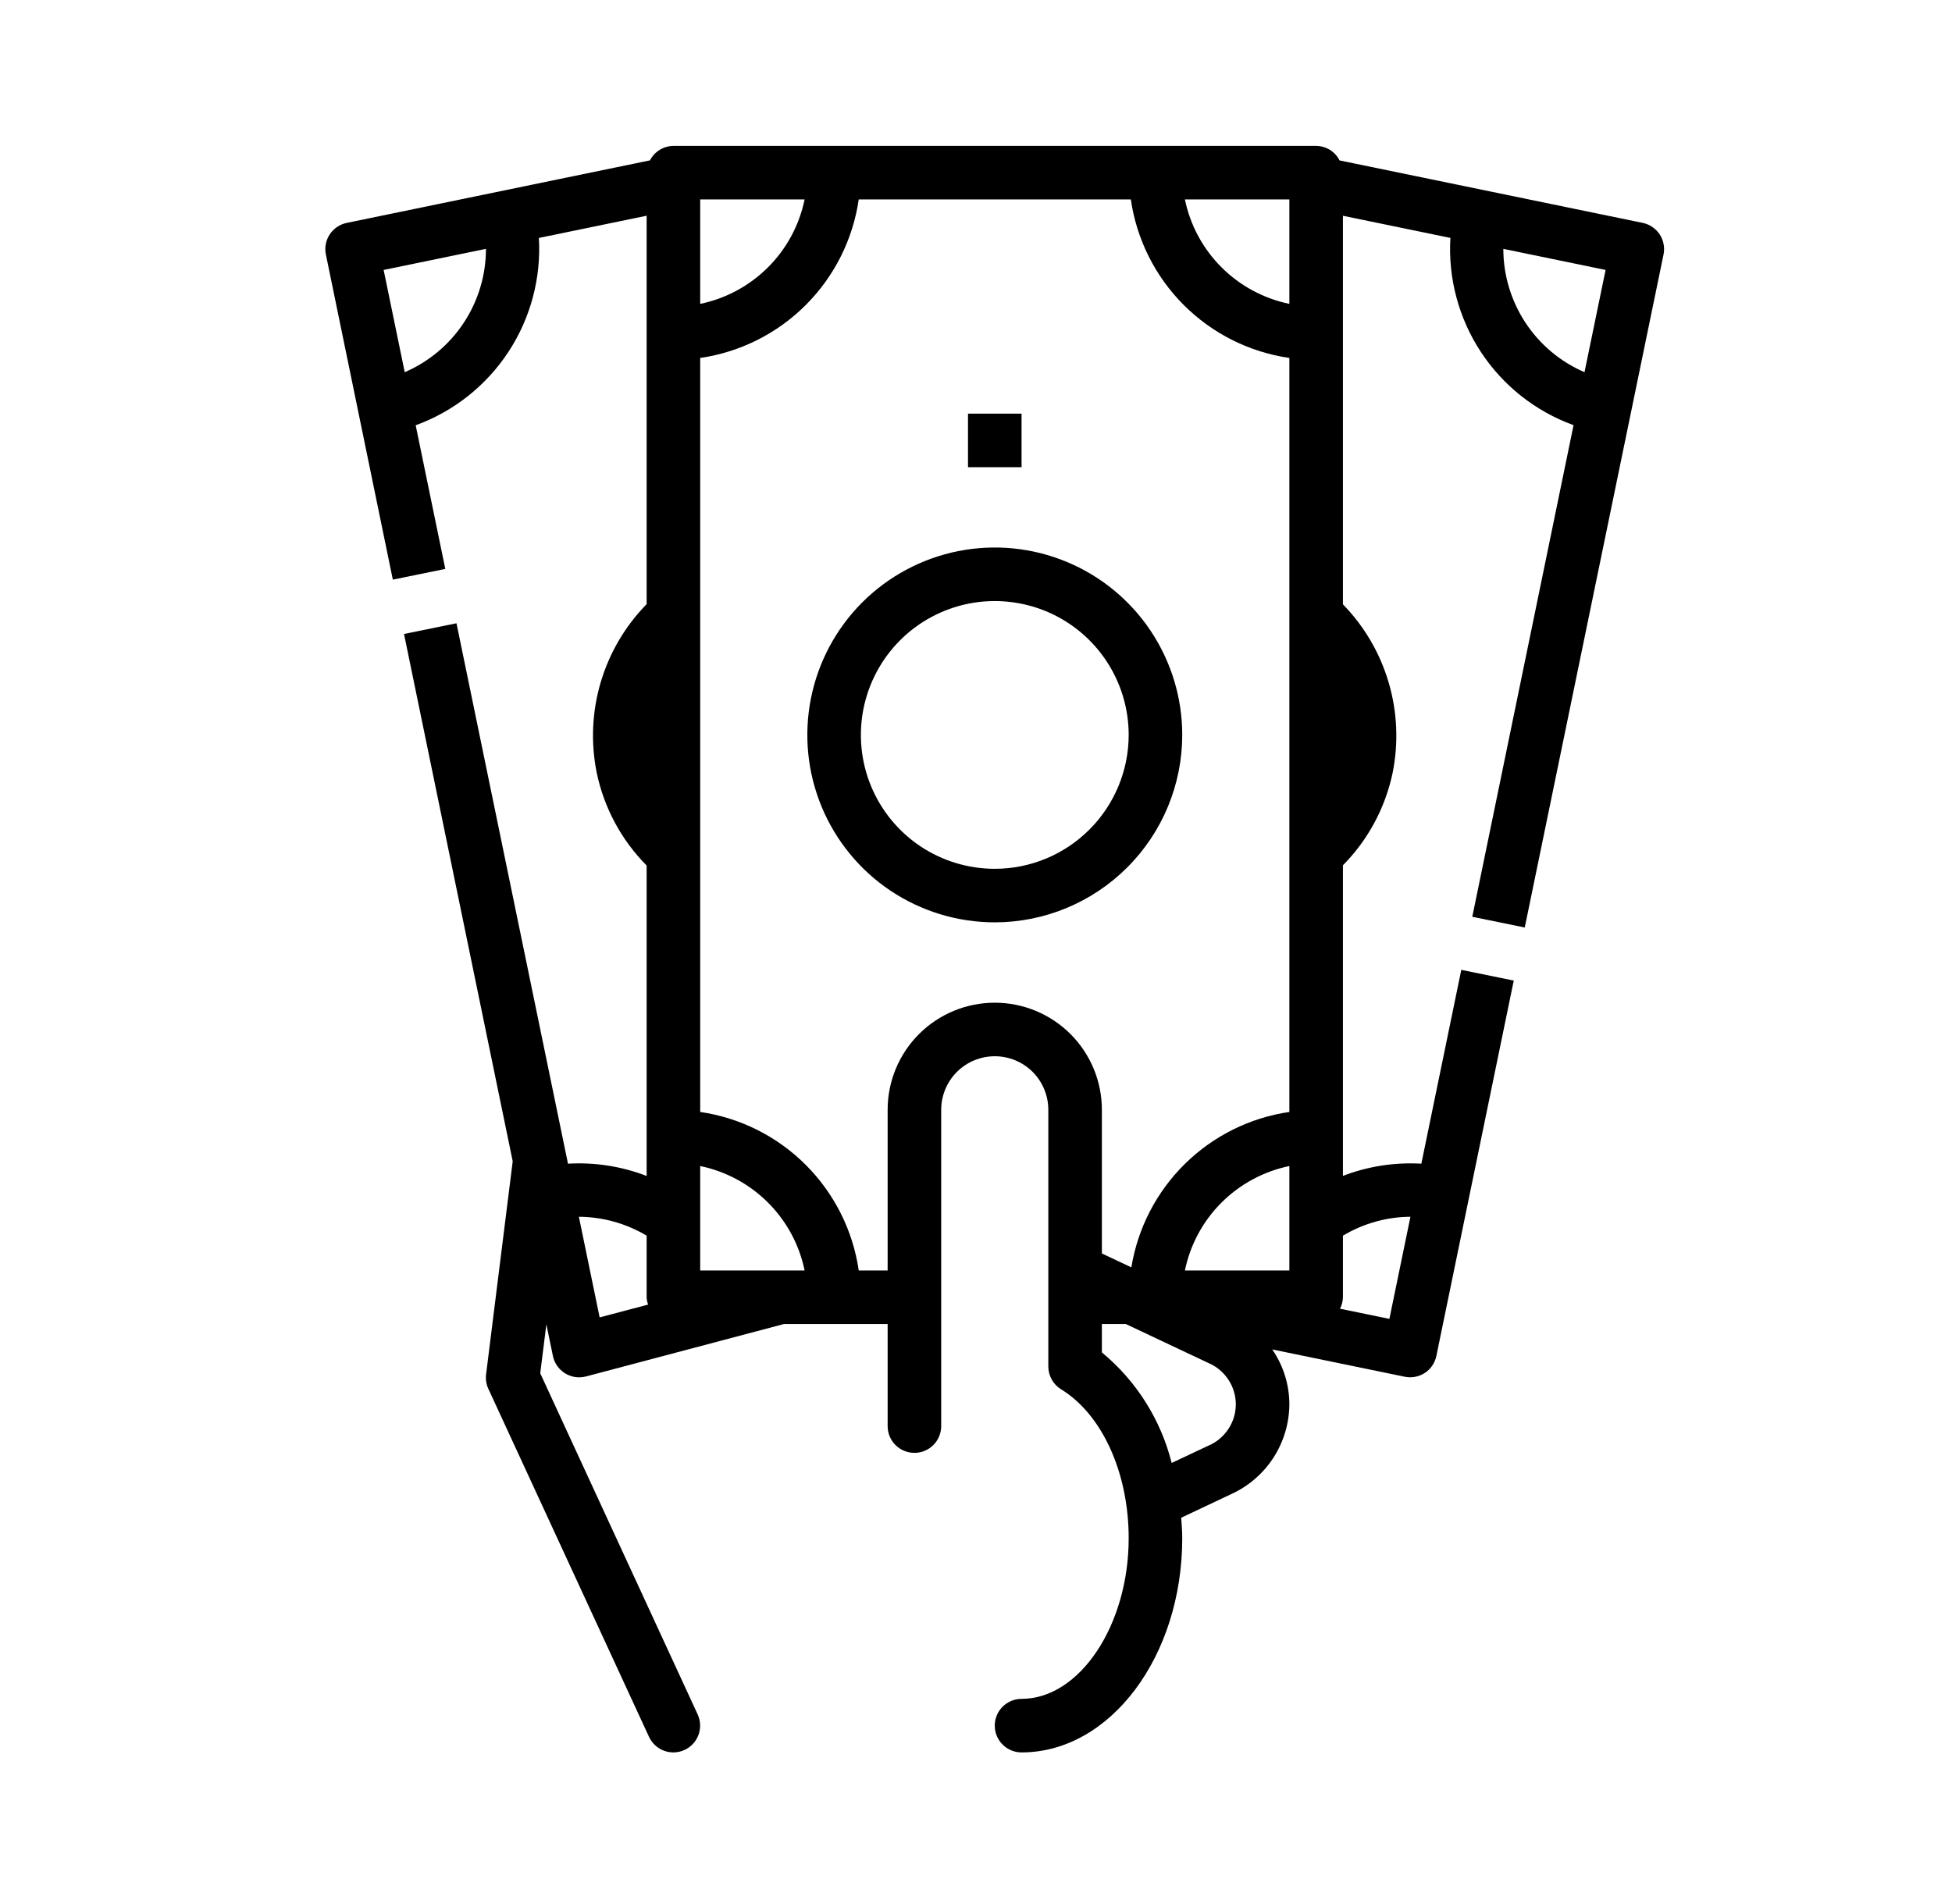 <svg width="41" height="40" viewBox="0 0 41 40" fill="none" xmlns="http://www.w3.org/2000/svg">
<path d="M24.832 15.44C24.832 14.661 24.601 13.9 24.168 13.252C23.736 12.605 23.121 12.1 22.401 11.802C21.682 11.504 20.89 11.426 20.126 11.578C19.363 11.73 18.661 12.105 18.11 12.656C17.56 13.206 17.185 13.908 17.033 14.672C16.881 15.436 16.959 16.227 17.257 16.947C17.555 17.666 18.059 18.281 18.707 18.714C19.355 19.146 20.116 19.377 20.895 19.377C21.939 19.376 22.939 18.961 23.677 18.223C24.416 17.485 24.831 16.484 24.832 15.44ZM20.895 18.252C20.338 18.252 19.794 18.087 19.332 17.779C18.869 17.469 18.509 17.03 18.296 16.516C18.083 16.002 18.028 15.437 18.136 14.891C18.245 14.346 18.512 13.845 18.906 13.451C19.299 13.058 19.8 12.79 20.346 12.681C20.891 12.573 21.457 12.629 21.971 12.841C22.485 13.054 22.924 13.415 23.233 13.877C23.542 14.34 23.707 14.884 23.707 15.44C23.706 16.186 23.41 16.9 22.882 17.428C22.355 17.955 21.64 18.252 20.895 18.252Z" fill="black"/>
<path d="M21.457 8.69H20.332V9.815H21.457V8.69Z" fill="black"/>
<path d="M8.251 12.177L9.353 11.952L8.731 8.934C9.528 8.644 10.211 8.104 10.677 7.395C11.143 6.687 11.368 5.846 11.319 4.999L13.582 4.532V12.692C13.131 13.152 12.8 13.716 12.617 14.334C12.435 14.951 12.406 15.604 12.534 16.236C12.688 16.973 13.052 17.649 13.582 18.183V24.705C13.056 24.502 12.492 24.414 11.93 24.447L9.588 13.094L8.486 13.319L10.769 24.397L10.21 28.87C10.197 28.974 10.213 29.08 10.257 29.176L13.632 36.488C13.695 36.624 13.809 36.729 13.948 36.78C14.088 36.832 14.243 36.826 14.379 36.763C14.514 36.701 14.619 36.587 14.671 36.447C14.722 36.307 14.716 36.152 14.654 36.017L11.347 28.85L11.476 27.821L11.613 28.485C11.639 28.612 11.708 28.727 11.809 28.808C11.909 28.89 12.035 28.935 12.164 28.935C12.213 28.935 12.261 28.929 12.308 28.917L16.467 27.815H18.644V29.96C18.644 30.109 18.703 30.252 18.809 30.358C18.914 30.463 19.058 30.522 19.207 30.522C19.356 30.522 19.499 30.463 19.604 30.358C19.71 30.252 19.769 30.109 19.769 29.96V23.315C19.769 23.017 19.888 22.73 20.099 22.519C20.31 22.308 20.596 22.19 20.894 22.19C21.192 22.19 21.479 22.308 21.69 22.519C21.901 22.73 22.019 23.017 22.019 23.315V28.707C22.019 28.803 22.044 28.898 22.091 28.982C22.138 29.067 22.206 29.137 22.288 29.187C23.15 29.715 23.707 30.942 23.707 32.315C23.707 34.144 22.676 35.69 21.457 35.69C21.308 35.69 21.164 35.749 21.059 35.855C20.953 35.96 20.894 36.103 20.894 36.252C20.894 36.402 20.953 36.545 21.059 36.65C21.164 36.756 21.308 36.815 21.457 36.815C23.318 36.815 24.832 34.796 24.832 32.315C24.832 32.17 24.82 32.028 24.81 31.885L25.857 31.39C26.22 31.226 26.529 30.96 26.746 30.626C26.963 30.291 27.079 29.901 27.082 29.502C27.081 29.09 26.956 28.688 26.722 28.349L29.507 28.923C29.544 28.93 29.581 28.934 29.619 28.934C29.749 28.934 29.874 28.89 29.975 28.808C30.075 28.726 30.144 28.611 30.17 28.484L31.795 20.6L30.693 20.375L29.854 24.447C29.293 24.414 28.731 24.502 28.207 24.703V18.178C28.735 17.645 29.097 16.97 29.251 16.235C29.378 15.604 29.349 14.953 29.167 14.336C28.985 13.719 28.656 13.156 28.207 12.696V4.533L30.464 4.998C30.414 5.845 30.639 6.686 31.105 7.395C31.571 8.104 32.254 8.643 33.051 8.932L30.924 19.26L32.026 19.485L34.941 5.347C34.971 5.201 34.942 5.05 34.861 4.925C34.779 4.801 34.652 4.714 34.507 4.683L28.136 3.37C28.09 3.279 28.02 3.202 27.933 3.148C27.846 3.095 27.746 3.066 27.644 3.065H14.144C14.042 3.066 13.943 3.095 13.856 3.148C13.769 3.202 13.699 3.278 13.652 3.369L7.282 4.683C7.136 4.713 7.008 4.8 6.926 4.924C6.844 5.049 6.814 5.201 6.845 5.347L8.251 12.177ZM14.707 26.69V24.496C15.247 24.608 15.742 24.875 16.132 25.265C16.522 25.654 16.789 26.15 16.9 26.69H14.707ZM12.159 25.562C12.66 25.565 13.151 25.702 13.582 25.959V27.252C13.584 27.305 13.595 27.357 13.613 27.407L12.595 27.676L12.159 25.562ZM20.894 21.065C20.297 21.065 19.725 21.302 19.303 21.724C18.881 22.146 18.644 22.718 18.644 23.315V26.69H18.037C17.915 25.85 17.524 25.072 16.924 24.472C16.324 23.872 15.546 23.482 14.707 23.36V7.52C15.546 7.398 16.324 7.008 16.924 6.408C17.524 5.808 17.915 5.03 18.037 4.19H23.752C23.874 5.03 24.264 5.808 24.864 6.408C25.464 7.008 26.242 7.398 27.082 7.52V23.36C26.253 23.481 25.485 23.863 24.889 24.45C24.292 25.037 23.898 25.799 23.763 26.625L23.144 26.333V23.315C23.144 22.718 22.907 22.146 22.485 21.724C22.063 21.302 21.491 21.065 20.894 21.065ZM24.888 26.69C24.999 26.15 25.266 25.654 25.656 25.265C26.046 24.875 26.542 24.608 27.082 24.496V26.69H24.888ZM25.376 30.373L24.61 30.734C24.381 29.824 23.868 29.01 23.144 28.412V27.815H23.646L25.377 28.632C25.549 28.704 25.695 28.825 25.798 28.98C25.902 29.134 25.957 29.316 25.957 29.502C25.957 29.689 25.902 29.87 25.798 30.025C25.695 30.18 25.549 30.301 25.377 30.373H25.376ZM29.625 25.562L29.183 27.707L28.146 27.494C28.185 27.419 28.205 27.336 28.207 27.252V25.959C28.636 25.703 29.125 25.565 29.625 25.562ZM33.281 7.819C32.775 7.601 32.343 7.239 32.041 6.779C31.738 6.318 31.576 5.779 31.576 5.228L33.724 5.671L33.281 7.819ZM27.082 6.384C26.542 6.272 26.046 6.005 25.656 5.615C25.266 5.226 24.999 4.73 24.888 4.19H27.082V6.384ZM16.9 4.19C16.789 4.73 16.522 5.226 16.132 5.615C15.742 6.005 15.247 6.272 14.707 6.384V4.19H16.9ZM10.207 5.228C10.207 5.78 10.045 6.319 9.742 6.779C9.439 7.24 9.007 7.601 8.501 7.819L8.058 5.671L10.207 5.228Z" fill="black"/>
</svg>
